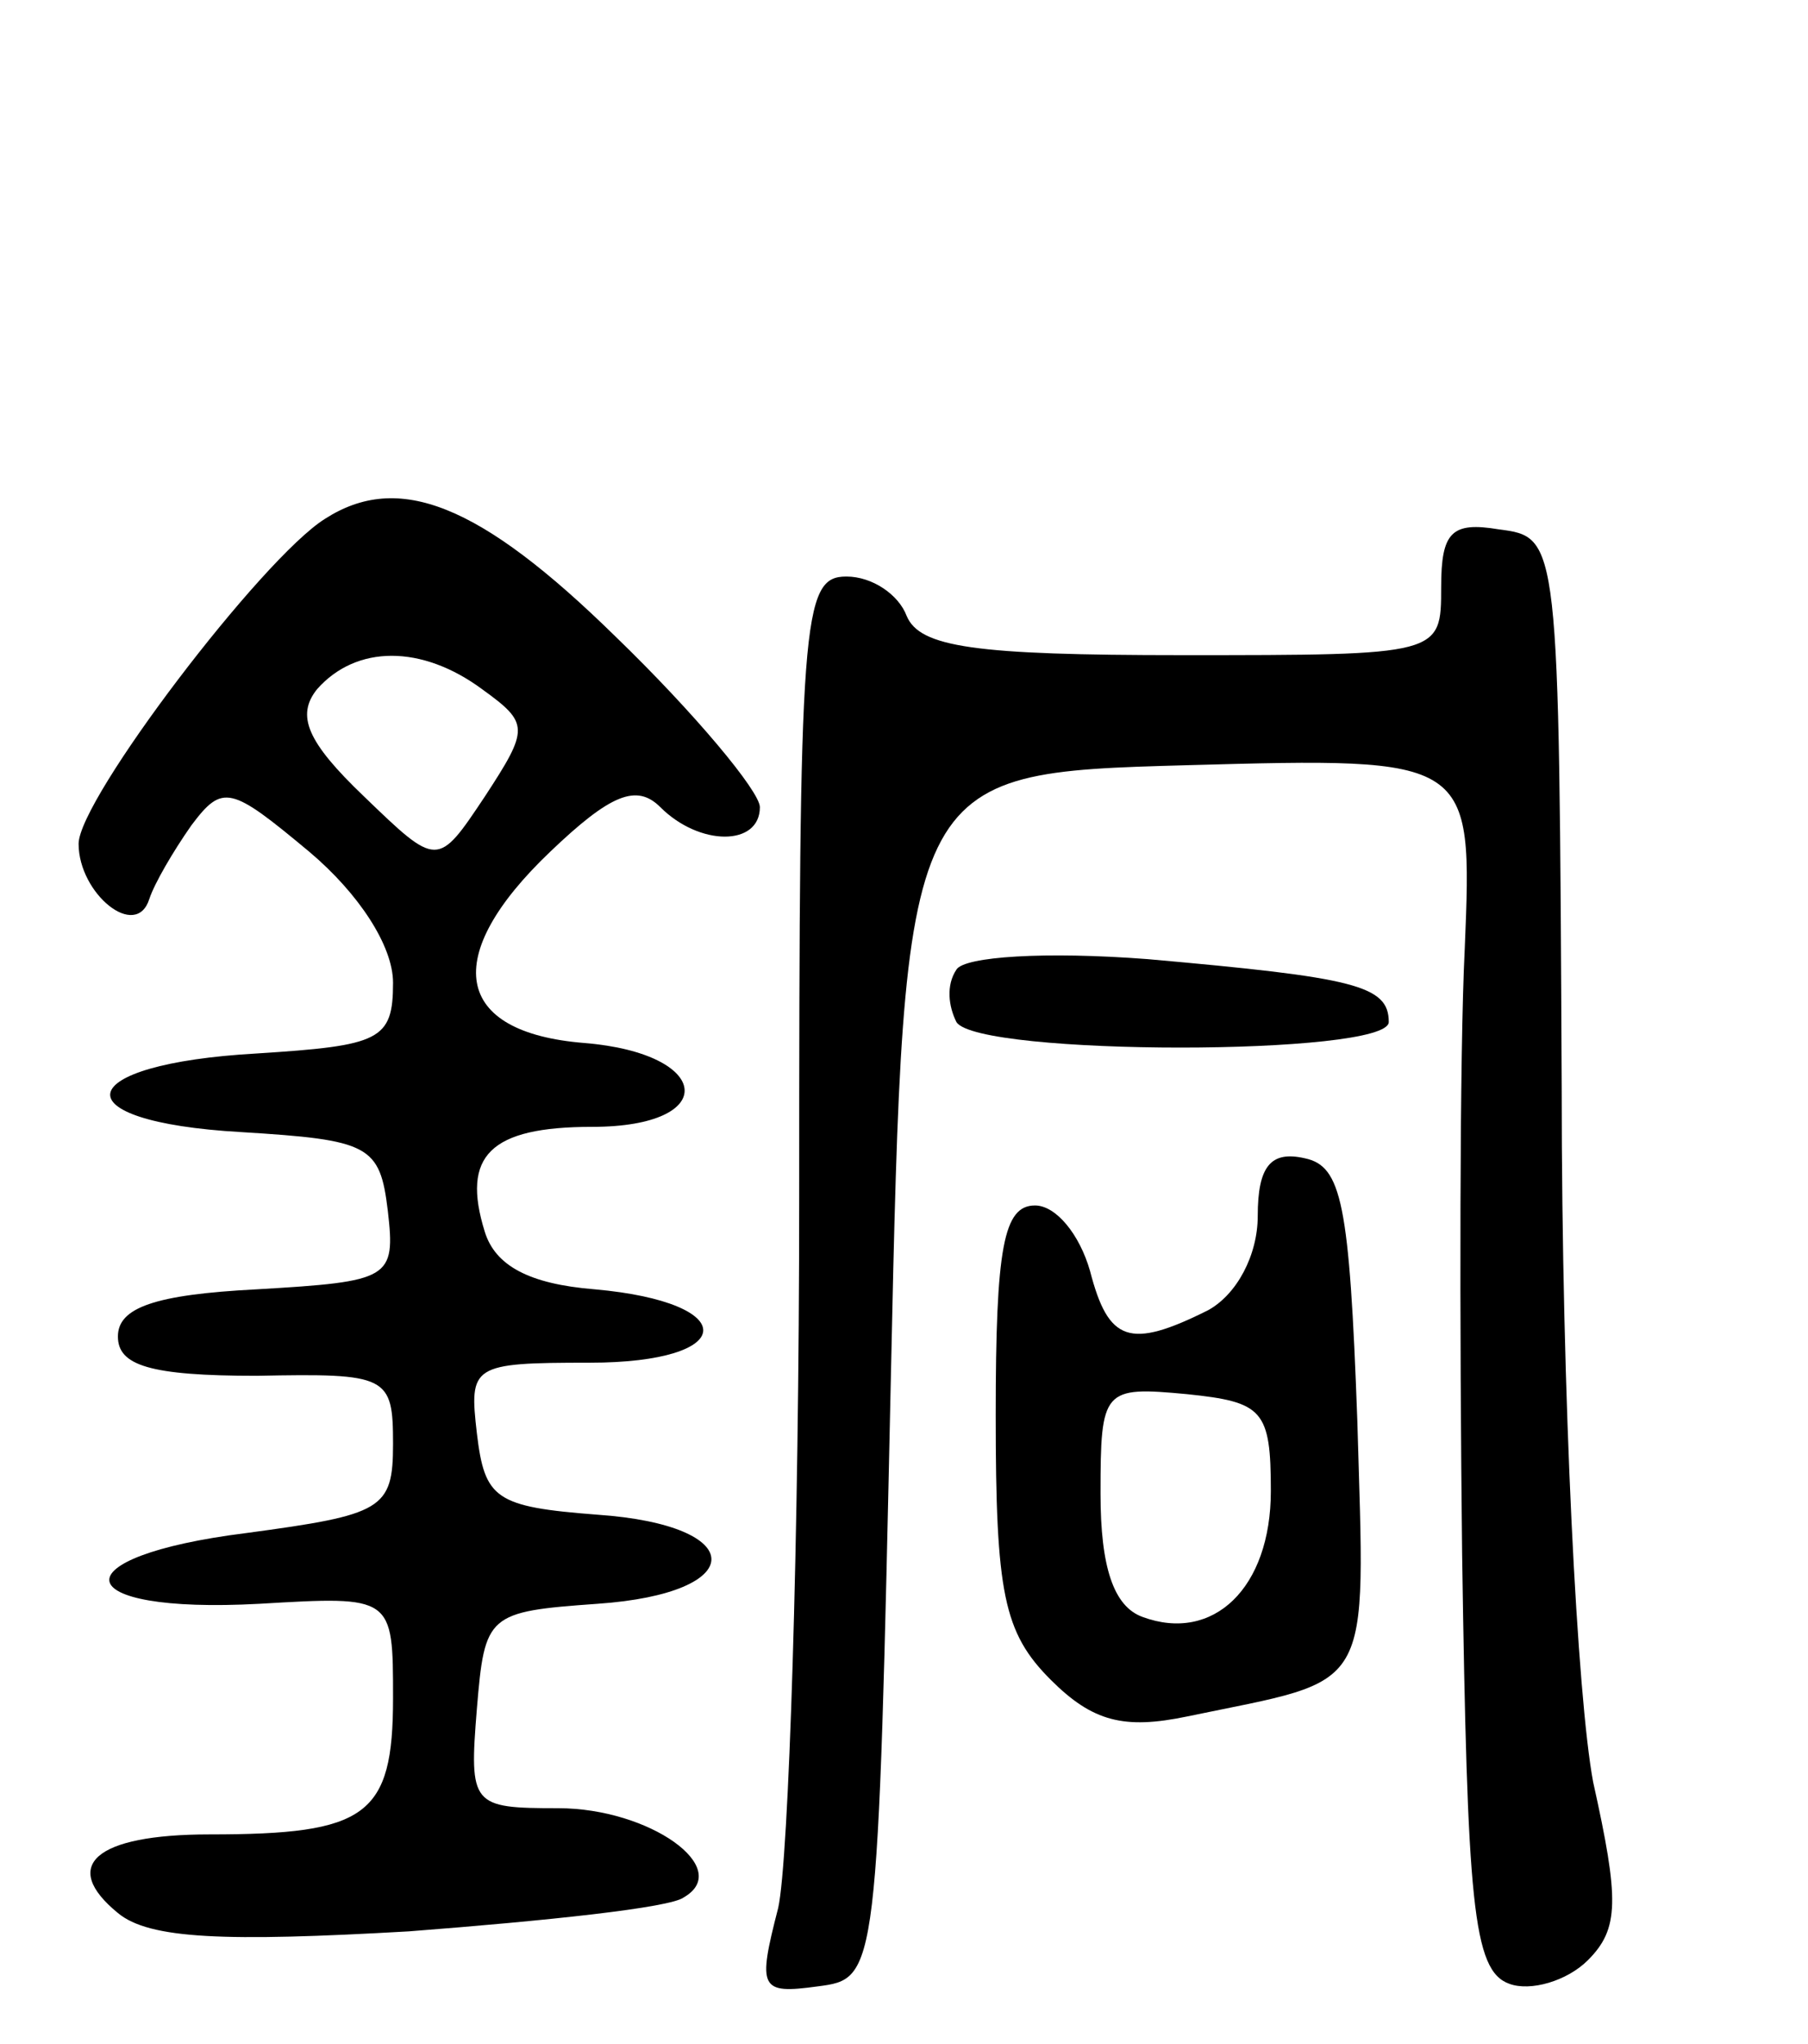<svg version="1.0" xmlns="http://www.w3.org/2000/svg"
 width="69pt" height="78pt" viewBox="0 0 69 78"
 preserveAspectRatio="xMidYMid meet">
<g transform="translate(0,78) scale(0.1,-0.1)"
fill="#000000" stroke="none">
<path d="M124 582 c-24 -15 -94 -107 -94 -124 0 -19 22 -37 27 -21 2 6 9 18
16 28 12 16 15 15 45 -10 19 -16 32 -36 32 -50 0 -22 -5 -24 -52 -27 -71 -4
-76 -26 -6 -30 49 -3 53 -5 56 -30 3 -26 1 -27 -50 -30 -39 -2 -53 -7 -53 -18
0 -11 12 -15 53 -15 50 1 52 0 52 -26 0 -25 -4 -27 -56 -34 -72 -9 -69 -31 5
-27 51 3 51 3 51 -36 0 -45 -10 -52 -70 -52 -44 0 -57 -12 -35 -30 12 -10 41
-11 111 -7 52 4 100 9 105 13 19 11 -13 34 -48 34 -33 0 -34 1 -31 38 3 36 4
37 46 40 58 4 58 30 0 34 -39 3 -43 6 -46 31 -3 26 -2 27 43 27 57 0 58 23 2
28 -25 2 -38 9 -42 22 -9 29 2 40 41 40 49 0 46 28 -3 32 -50 4 -55 33 -13 73
23 22 33 26 42 17 15 -15 38 -15 38 0 0 6 -25 36 -55 65 -52 51 -83 63 -111
45z m60 -65 c18 -13 18 -15 1 -41 -18 -27 -18 -27 -46 0 -22 21 -26 31 -18 41
15 17 40 17 63 0z"/>
<path d="M550 556 c0 -26 0 -26 -99 -26 -79 0 -100 3 -105 15 -3 8 -13 15 -23
15 -17 0 -18 -16 -18 -237 0 -131 -4 -253 -8 -271 -8 -31 -7 -33 15 -30 23 3
23 3 28 233 5 230 5 230 113 233 109 3 109 3 106 -70 -2 -40 -2 -144 -1 -231
2 -133 4 -159 18 -164 8 -3 22 1 30 9 12 12 12 23 2 68 -6 32 -12 145 -12 265
-1 210 -1 210 -24 213 -18 3 -22 -1 -22 -22z"/>
<path d="M365 410 c-4 -6 -3 -14 0 -20 8 -13 165 -13 165 0 0 14 -13 17 -92
24 -39 3 -70 1 -73 -4z"/>
<path d="M480 316 c0 -15 -8 -30 -19 -36 -30 -15 -38 -12 -45 15 -4 14 -13 25
-21 25 -12 0 -15 -16 -15 -80 0 -68 3 -83 21 -101 16 -16 28 -19 52 -14 72 15
68 7 65 113 -3 83 -6 97 -20 100 -13 3 -18 -3 -18 -22z m5 -105 c0 -37 -22
-58 -49 -48 -11 4 -16 19 -16 47 0 40 1 41 33 38 29 -3 32 -6 32 -37z"/>
</g>
</svg>
